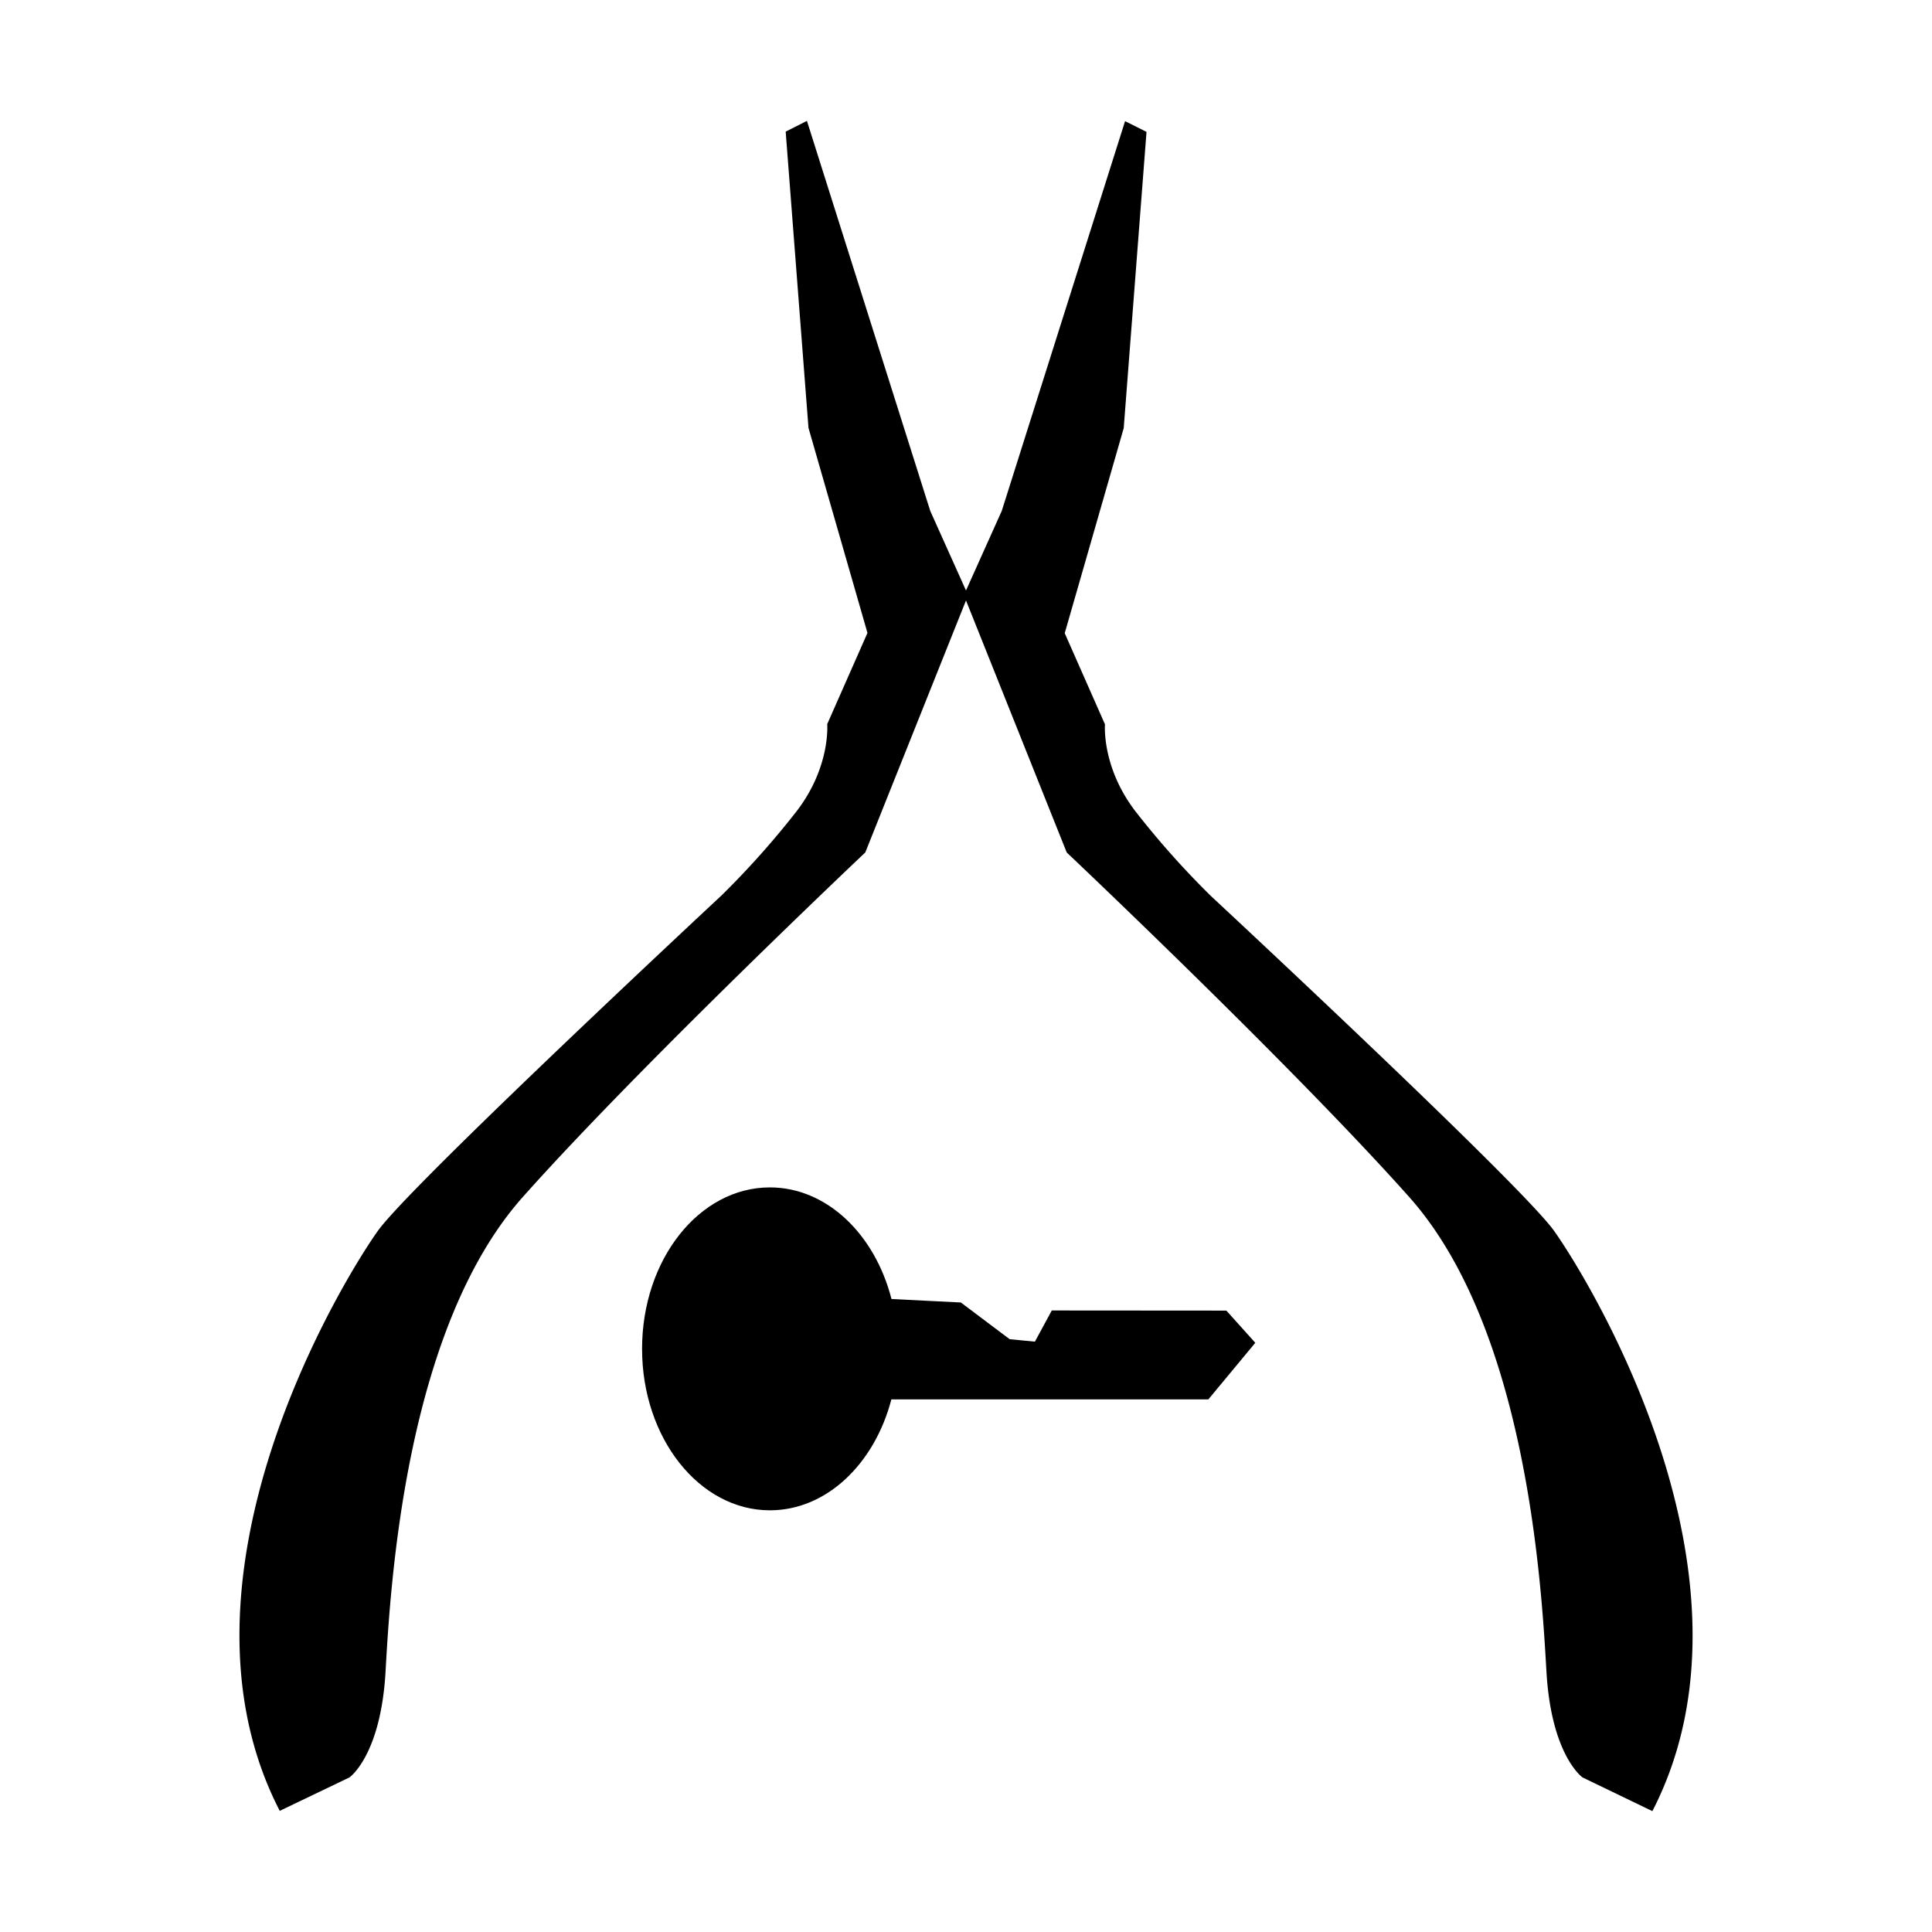<svg id="Layer_1" data-name="Layer 1" xmlns="http://www.w3.org/2000/svg" viewBox="0 0 300 300"><title>Tempo_Web_SVG_2</title><path d="M241.31,191.12c-5.21-7.29-53.29-52-53.29-52a134,134,0,0,1-11.78-13.23c-5.21-6.87-4.66-13.41-4.66-13.41l-6.25-14.16,9.16-31.84,3.54-46-3.33-1.67L155.55,79.34,150,91.69l-5.55-12.35L125.3,18.77,122,20.44l3.54,46,9.16,31.84-6.25,14.16s.55,6.54-4.66,13.41A134,134,0,0,1,112,139.08s-48.08,44.75-53.29,52-34,53.82-15.27,90.11L54.26,276s4.87-3.37,5.61-16.46,3-53.11,21.32-73.68,53.17-53.49,53.17-53.49L150,93.24l15.64,39.13s34.84,32.92,53.17,53.49,20.57,60.59,21.32,73.68S245.74,276,245.74,276l10.84,5.23C275.28,244.94,246.51,198.4,241.31,191.12Z"/><path d="M163.32,203.49l-2.62,4.84-3.92-.38-7.58-5.7-10.77-.54c-2.58-10.06-10.06-17.33-18.88-17.33-11,0-19.85,11.23-19.85,25.07s8.89,25.07,19.85,25.07c8.79,0,16.25-7.22,18.86-17.22h49.22l7.29-8.79-4.49-5Z"/></svg>